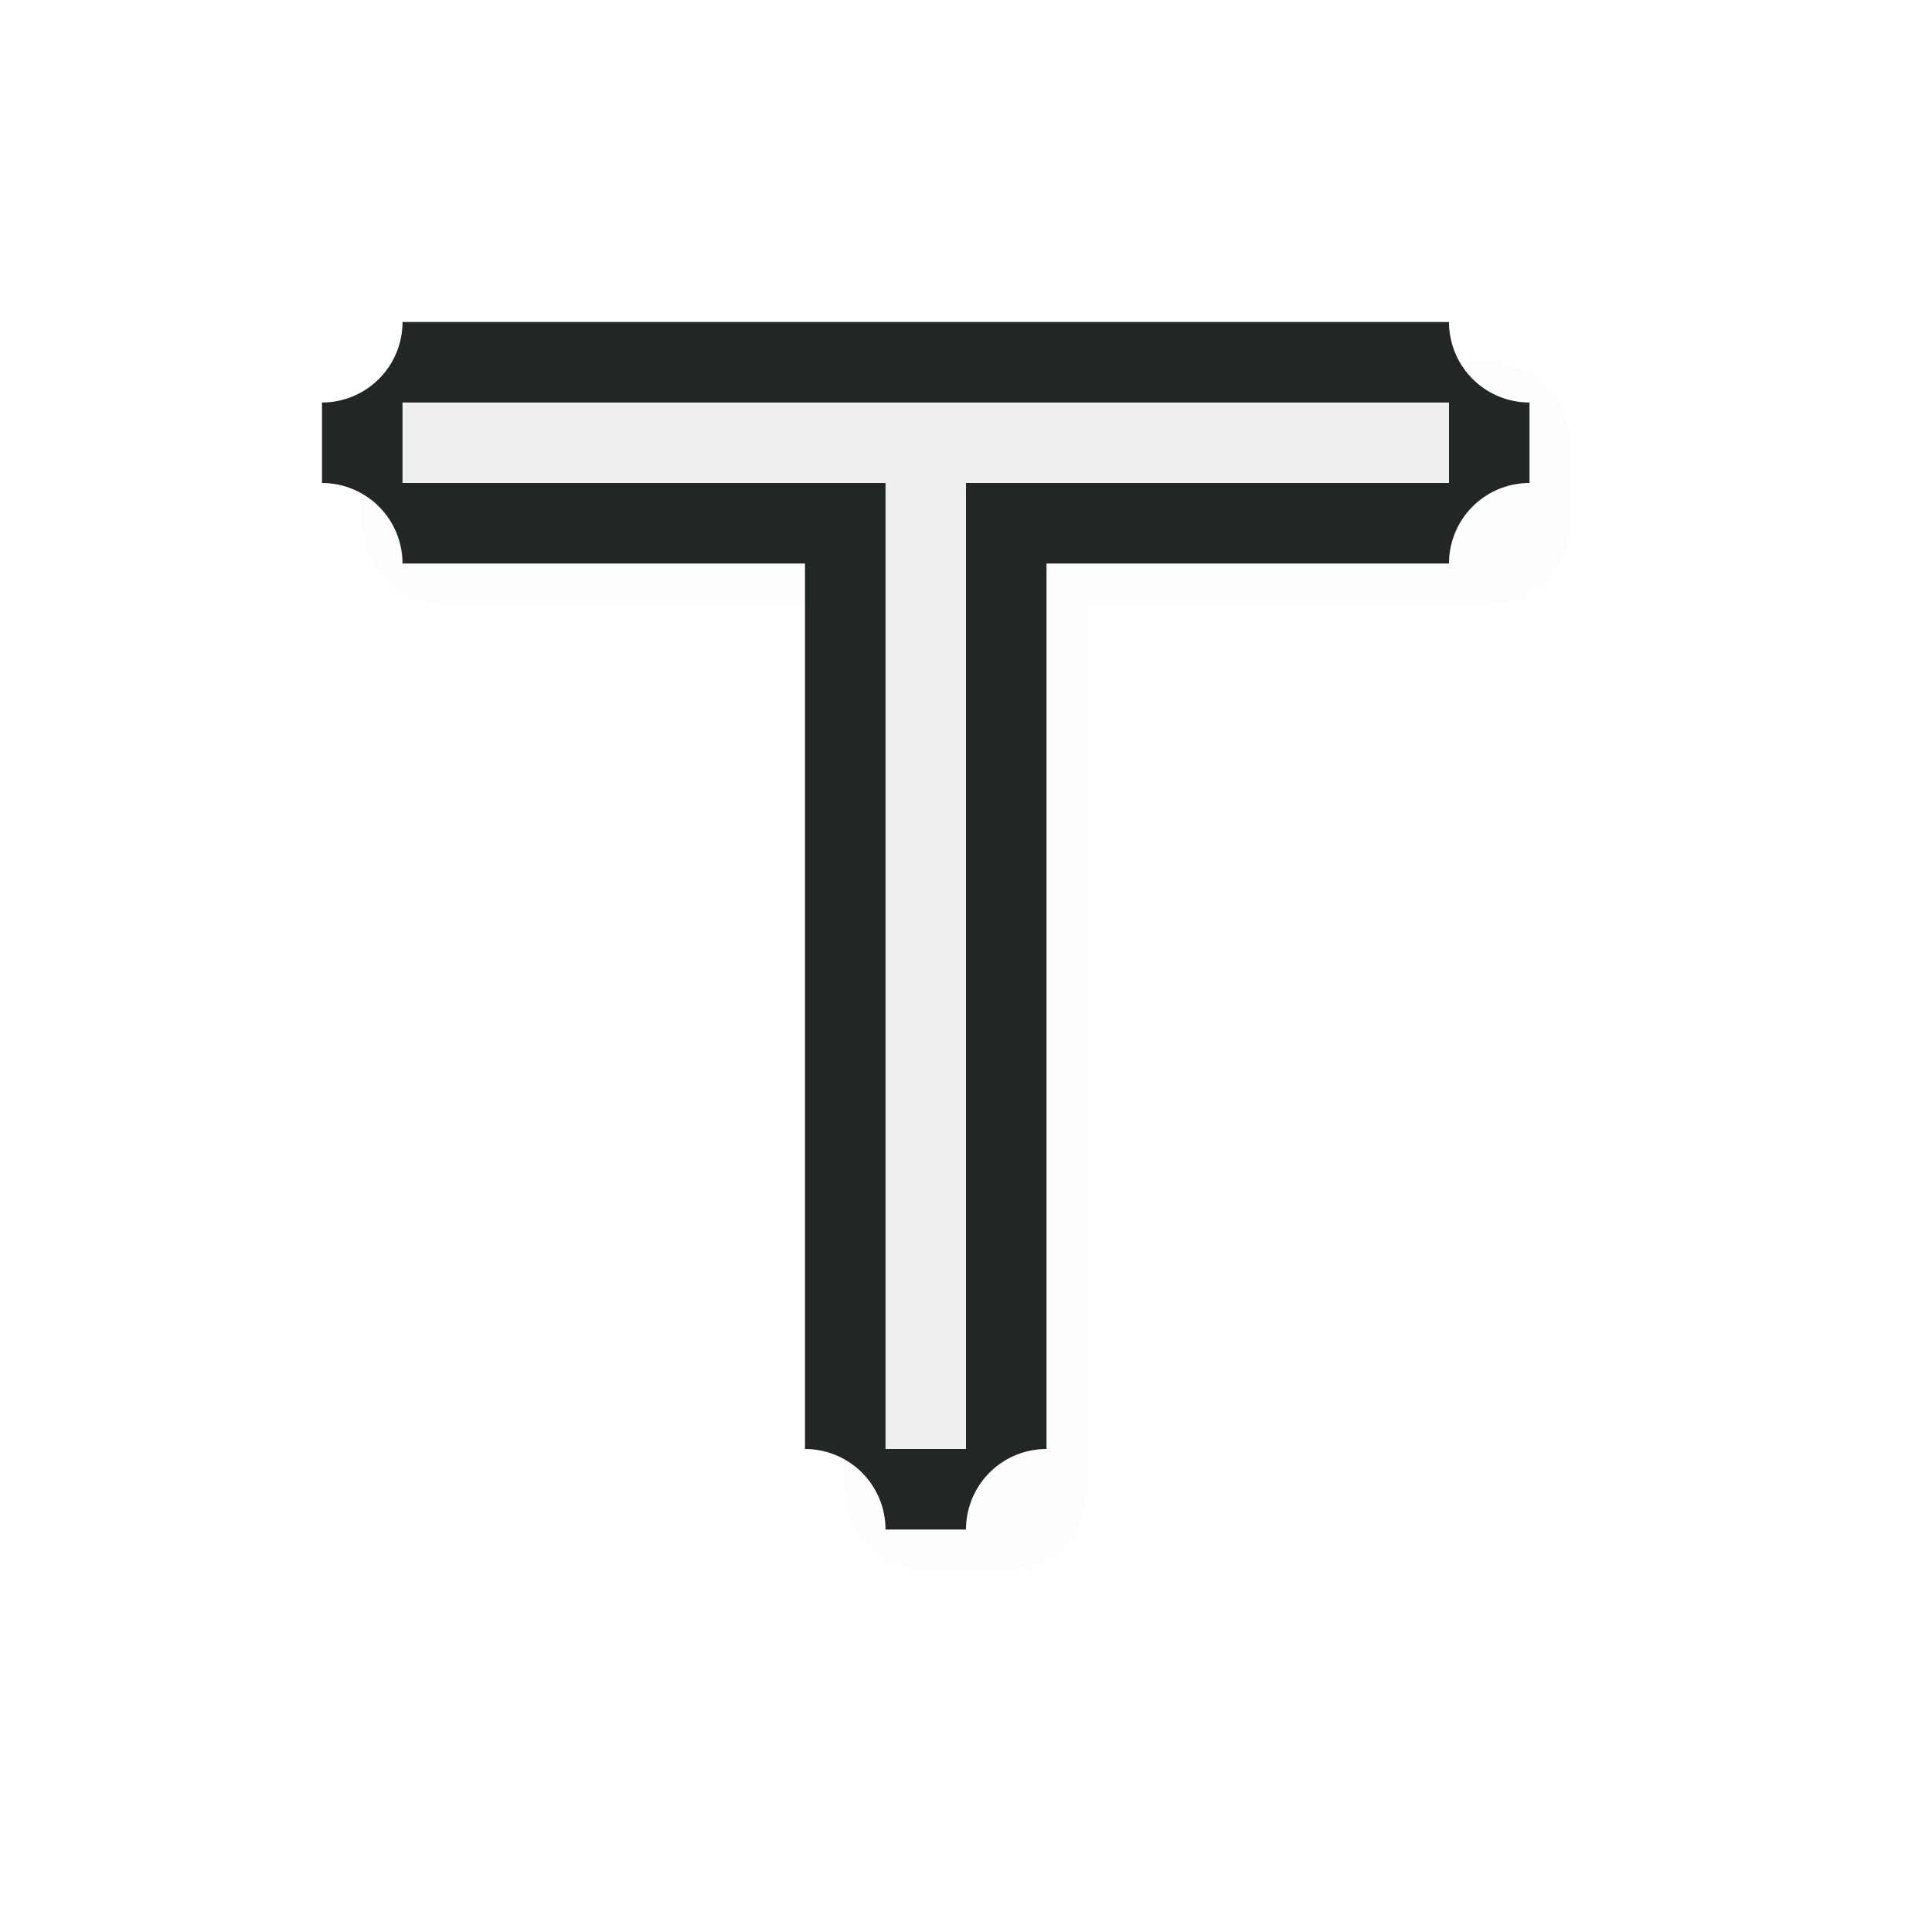 <?xml version="1.0" encoding="UTF-8" standalone="no"?>
<svg
   id="svg5327"
   width="24"
   height="24"
   version="1.1"
   sodipodi:docname="top_tee_24.svg"
   inkscape:version="1.1.2 (1:1.1+202202050950+0a00cf5339)"
   xmlns:inkscape="http://www.inkscape.org/namespaces/inkscape"
   xmlns:sodipodi="http://sodipodi.sourceforge.net/DTD/sodipodi-0.dtd"
   xmlns="http://www.w3.org/2000/svg"
   xmlns:svg="http://www.w3.org/2000/svg">
  <sodipodi:namedview
     id="namedview11"
     pagecolor="#ffffff"
     bordercolor="#c5c8c6"
     borderopacity="1.0"
     inkscape:pageshadow="2"
     inkscape:pageopacity="0.0"
     inkscape:pagecheckerboard="0"
     showgrid="true"
     inkscape:zoom="19.88"
     inkscape:cx="3.445674"
     inkscape:cy="8.1991952"
     inkscape:window-width="1920"
     inkscape:window-height="1018"
     inkscape:window-x="0"
     inkscape:window-y="30"
     inkscape:window-maximized="1"
     inkscape:current-layer="svg5327">
    <inkscape:grid
       type="xygrid"
       id="grid1014" />
  </sodipodi:namedview>
  <defs
     id="defs5329">
    <filter
       inkscape:collect="always"
       style="color-interpolation-filters:sRGB"
       id="filter1883"
       x="-0.024"
       y="-0.024"
       width="1.047"
       height="1.047">
      <feGaussianBlur
         inkscape:collect="always"
         stdDeviation="0.147"
         id="feGaussianBlur1885" />
    </filter>
  </defs>
  <path
     id="path1455"
     style="color:#212121;fill:#212121;fill-opacity:1;stroke-linecap:round;stroke-linejoin:round;-inkscape-stroke:none;opacity:0.1;filter:url(#filter1883)"
     d="m 11.5,19.5 a 1,1 0 0 1 -1,-1 v -11 h -5 a 1,1 0 0 1 -1,-1 v -1 a 1,1 0 0 1 1,-1 h 6 1 6 a 1,1 0 0 1 1,1 v 1 a 1,1 0 0 1 -1,1 h -5 v 11 a 1,1 0 0 1 -1,1 z" />
  <path
     id="path1153"
     style="color:#212121;fill:#232627;fill-opacity:1;stroke-linecap:round;stroke-linejoin:round;-inkscape-stroke:none"
     d="M 11,19 A 1,-1 0 0 1 10,18 V 7 H 5 A 1,-1 0 0 1 4,6 V 5 A 1,-1 0 0 1 5,4 h 6 1 6 a 1,-1 0 0 1 1,1 v 1 a 1,-1 0 0 1 -1,1 h -5 v 11 a 1,-1 0 0 1 -1,1 z" />
  <path
     id="rect817"
     style="fill:#efefef;fill-opacity:1;stroke:none;stroke-width:1.567;stroke-linecap:round;stroke-linejoin:round;stroke-miterlimit:4;stroke-dasharray:none;stroke-opacity:1"
     d="M 11,18 V 6 H 5 V 5 h 6 v 1e-6 h 1 V 5 h 6 v 1 h -6 v 12 z"
     sodipodi:nodetypes="ccccccccccccc" />
</svg>
